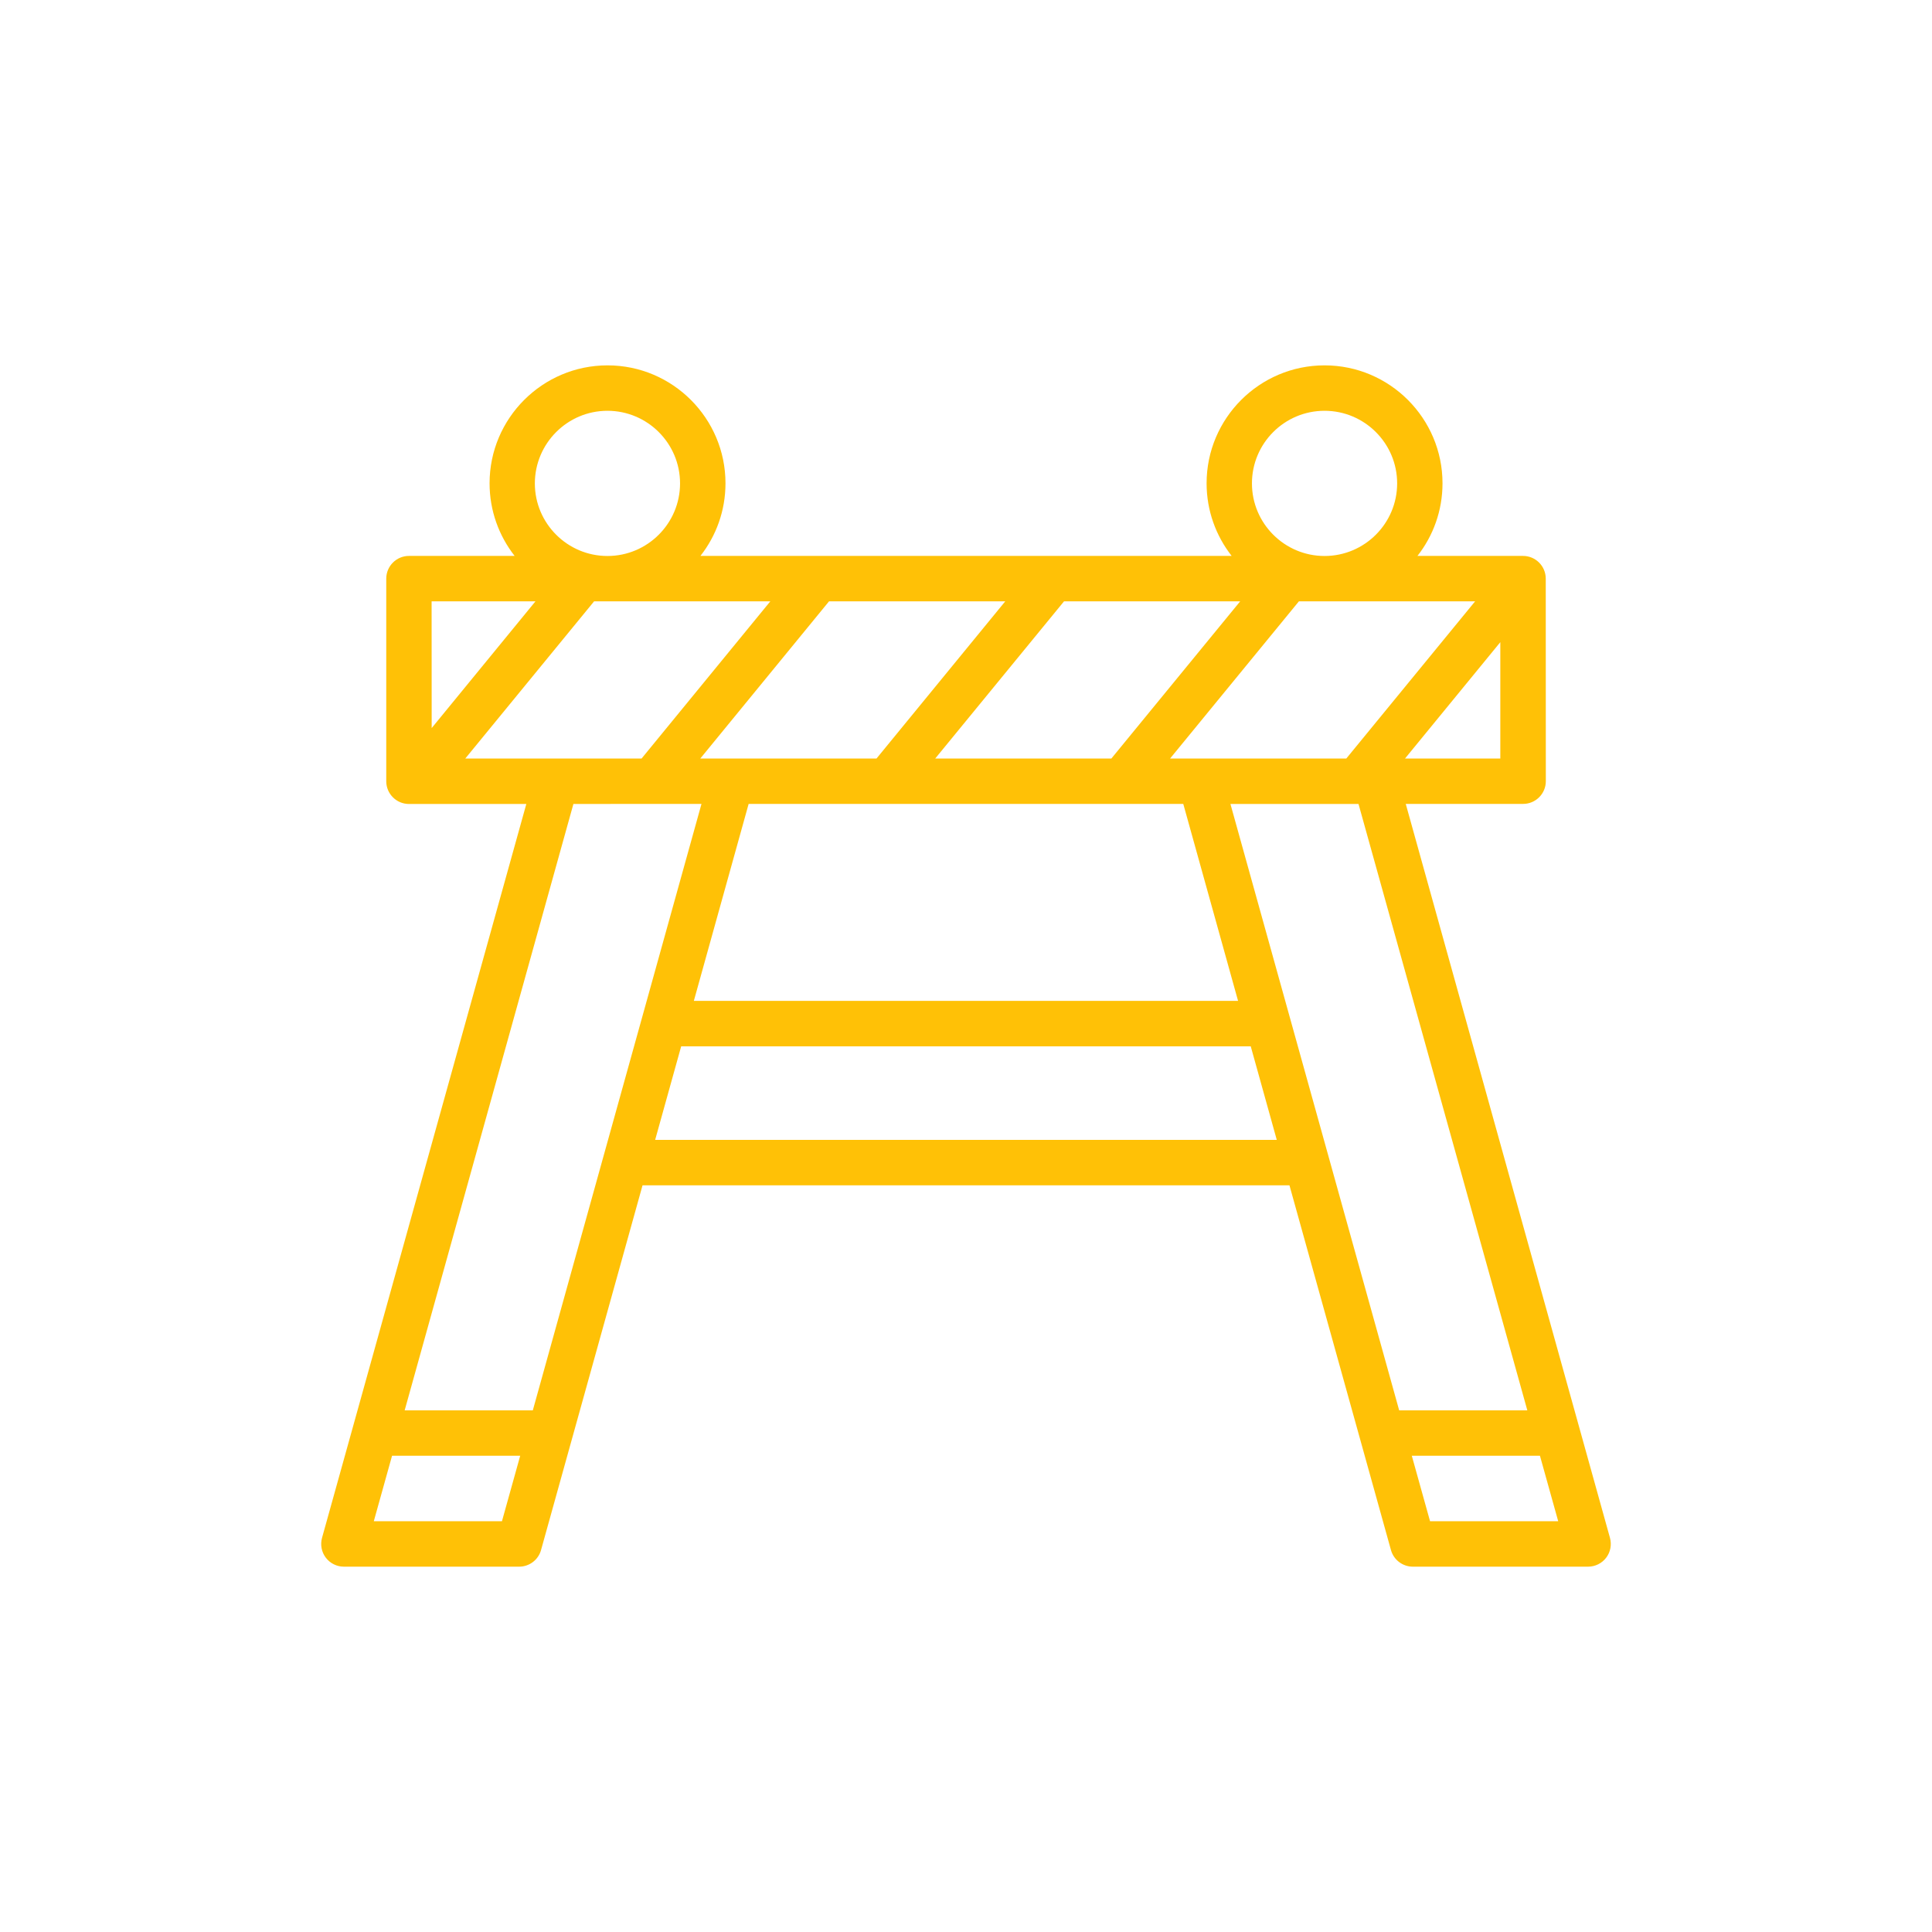 <?xml version="1.0" encoding="UTF-8"?>
<svg width="45pt" height="45pt" version="1.1" viewBox="0 0 1200 1200" xmlns="http://www.w3.org/2000/svg">
 <path d="m999.98 955.18-126.84-455.86h72.891c7.781 0 14.109-6.328 14.109-14.109l-0.047-125.81c0-7.781-6.328-14.109-14.109-14.109h-65.578c9.75-12.422 15.562-28.078 15.562-45.094 0-40.406-32.859-73.266-73.266-73.266s-73.266 32.859-73.266 73.266c0 16.969 5.812 32.625 15.562 45.094h-329.95c9.75-12.422 15.562-28.078 15.562-45.094 0-40.406-32.859-73.266-73.266-73.266s-73.266 32.859-73.266 73.266c0 16.969 5.812 32.625 15.562 45.094h-65.625c-7.781 0-14.109 6.328-14.109 14.109v125.86c0 7.781 6.328 14.109 14.109 14.109h72.891l-126.89 455.81c-1.172 4.266-0.328 8.812 2.344 12.328s6.797 5.578 11.25 5.578h108.84c6.328 0 11.906-4.219 13.594-10.312l63.047-226.55h401.81l63.047 226.55c1.688 6.094 7.266 10.312 13.594 10.312h108.84c4.406 0 8.578-2.062 11.25-5.578 2.672-3.516 3.516-8.062 2.344-12.328zm-51.328-79.172h-79.594l-104.81-376.64h79.547zm-602.95-404.86h-56.719l80.016-97.641h109.45l-79.969 97.641zm169.22-97.641h109.45l-79.969 97.641h-109.45zm255.37 0-80.016 97.641h-109.41l80.016-97.641zm65.906 97.641h-109.45l80.016-97.641h109.45zm-285.14 28.172h183.89l34.031 122.34h-338.02l34.031-122.34zm321.61-28.172 59.203-72.281v72.281zm-49.969-216c24.844 0 45.094 20.203 45.094 45.094 0 24.844-20.203 45.094-45.094 45.094-24.844 0-45.094-20.203-45.094-45.094 0-24.891 20.203-45.094 45.094-45.094zm-445.4 0c24.844 0 45.094 20.203 45.094 45.094 0 24.844-20.203 45.094-45.094 45.094-24.844 0-45.094-20.203-45.094-45.094 0.047-24.891 20.25-45.094 45.094-45.094zm-44.719 118.36-64.453 78.703-0.047-78.703zm72.562 125.81h30.562l-104.77 376.69h-79.594l104.81-376.64zm-93.375 445.55h-79.594l11.344-40.688h79.594zm95.156-236.86 16.172-58.125h353.76l16.172 58.125zm481.31 236.86-11.344-40.688h79.594l11.344 40.688z" fill="#ffc106"/>
</svg>
